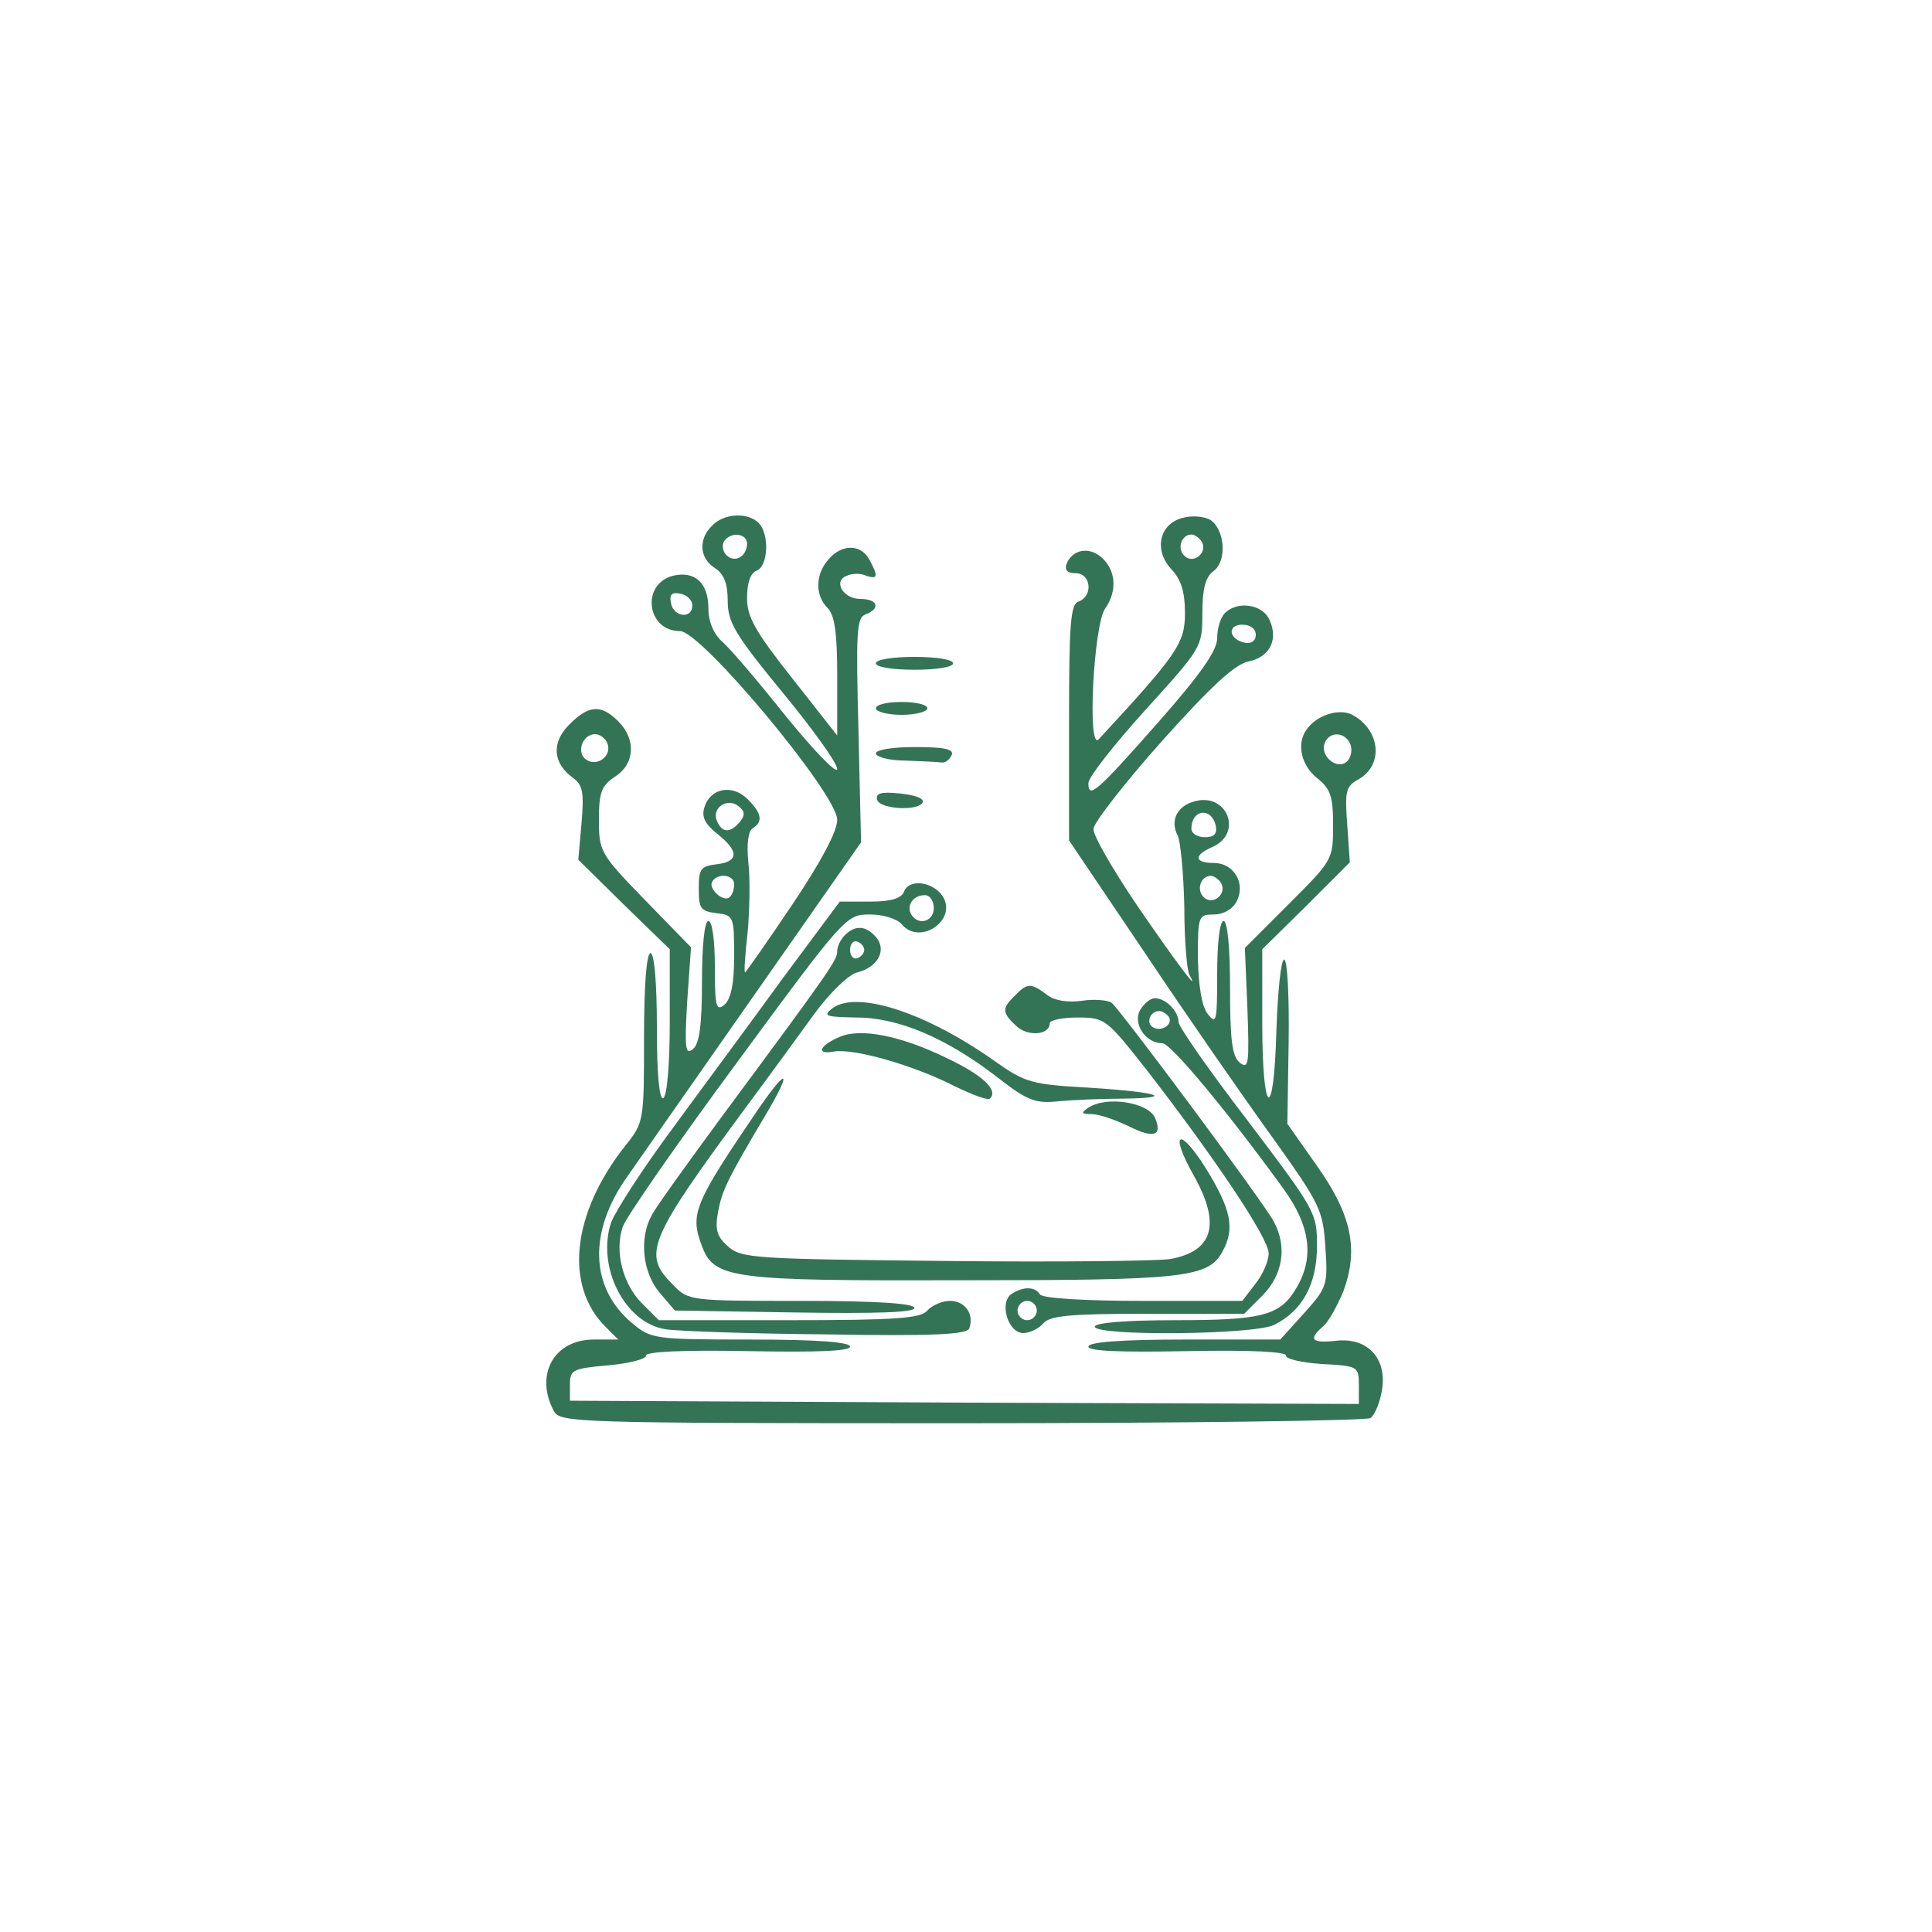 <?xml version="1.0" standalone="no"?>
<!DOCTYPE svg PUBLIC "-//W3C//DTD SVG 20010904//EN"
 "http://www.w3.org/TR/2001/REC-SVG-20010904/DTD/svg10.dtd">
<svg version="1.0" xmlns="http://www.w3.org/2000/svg"
 width="300pt" height="300pt" viewBox="0 0 300 300"
 preserveAspectRatio="xMidYMid meet">
<g transform="translate(0,300) scale(0.1,-0.1)"
fill="#347456" stroke="none">
<path d="M1106 2184 c-22 -21 -20 -51 4 -66 14 -9 20 -24 20 -51 0 -33 11 -52
85 -142 47 -57 85 -110 85 -119 0 -9 -35 27 -79 81 -43 54 -88 107 -100 117
-13 12 -21 31 -21 51 0 40 -21 59 -55 51 -50 -13 -41 -86 11 -86 33 0 244
-253 244 -293 0 -18 -25 -65 -70 -132 -39 -58 -72 -105 -73 -105 -2 0 0 28 4
63 3 34 4 83 1 108 -3 29 0 49 7 53 16 10 14 23 -8 45 -24 24 -58 17 -67 -12
-5 -15 0 -26 20 -42 34 -27 33 -43 -1 -47 -25 -3 -28 -7 -28 -38 0 -31 3 -35
28 -38 26 -3 27 -5 27 -66 0 -44 -5 -67 -15 -76 -13 -11 -15 -3 -15 59 0 41
-4 71 -10 71 -6 0 -10 -38 -10 -94 0 -68 -4 -97 -14 -105 -12 -10 -13 1 -9 73
l6 85 -72 74 c-69 71 -71 75 -71 124 0 43 4 53 25 67 31 20 33 58 5 86 -27 27
-46 25 -76 -5 -28 -28 -26 -60 6 -83 15 -11 17 -23 13 -70 l-5 -57 71 -70 71
-69 0 -113 c0 -64 -4 -114 -10 -118 -6 -4 -10 35 -10 109 0 71 -4 116 -10 116
-6 0 -10 -50 -10 -131 0 -129 0 -132 -29 -168 -83 -105 -95 -217 -31 -281 l20
-20 -38 0 c-62 0 -92 -55 -62 -111 10 -18 28 -19 633 -19 342 0 628 4 635 8 7
5 15 25 18 44 8 49 -23 82 -72 76 -37 -4 -43 2 -20 22 8 6 22 31 32 55 24 65
13 119 -42 196 l-45 64 2 127 c1 72 -2 128 -7 128 -5 0 -10 -50 -12 -110 -4
-146 -22 -135 -22 13 l0 113 68 67 68 68 -4 58 c-4 52 -2 60 16 70 41 22 36
77 -8 101 -21 11 -57 -1 -72 -24 -15 -22 -7 -55 17 -74 21 -17 25 -28 25 -74
0 -53 -1 -54 -69 -122 l-68 -68 4 -95 c3 -85 2 -94 -12 -83 -12 10 -15 36 -15
116 0 63 -4 104 -10 104 -6 0 -10 -34 -10 -82 0 -74 -1 -80 -15 -62 -9 12 -14
43 -15 87 0 65 1 67 25 67 14 0 29 8 35 20 15 28 -4 60 -35 60 -31 0 -32 12
-2 25 47 21 23 84 -27 71 -28 -7 -40 -30 -27 -54 4 -9 9 -59 10 -111 0 -51 4
-98 8 -105 18 -32 -21 20 -82 109 -37 55 -68 108 -67 118 0 9 48 71 106 136
77 86 114 120 135 124 34 7 47 36 31 67 -12 22 -49 27 -68 8 -7 -7 -12 -24
-12 -39 0 -19 -25 -55 -91 -130 -97 -110 -109 -120 -109 -95 0 9 40 60 88 113
88 97 89 98 89 151 0 38 5 56 17 65 22 16 18 65 -5 80 -9 5 -28 7 -42 3 -37
-9 -46 -50 -18 -80 15 -16 21 -35 21 -68 0 -47 -12 -64 -134 -196 -18 -19 -8
177 10 203 19 27 17 59 -5 79 -20 18 -46 13 -55 -10 -3 -9 1 -14 14 -14 24 0
28 -35 5 -44 -13 -4 -15 -35 -15 -188 l0 -183 118 -175 c64 -96 153 -224 197
-285 75 -105 79 -113 83 -171 4 -59 3 -63 -33 -103 l-37 -41 -149 0 c-99 0
-149 -4 -149 -11 0 -7 49 -9 154 -7 99 2 154 -1 153 -7 -1 -5 24 -11 56 -13
56 -3 57 -4 57 -33 l0 -29 -612 2 -613 3 0 25 c0 23 4 25 60 30 33 3 59 10 58
15 -1 6 55 9 158 7 108 -2 159 0 159 7 0 7 -51 11 -154 11 -150 0 -155 1 -184
25 -66 55 -69 142 -8 228 20 29 110 157 200 286 l163 233 -4 174 c-4 153 -3
175 11 180 24 9 19 24 -8 24 -27 0 -43 28 -21 36 8 4 22 4 30 0 18 -6 19 -1 5
25 -13 24 -42 25 -63 1 -21 -23 -22 -56 -2 -76 11 -11 15 -38 15 -106 l0 -92
-70 89 c-57 72 -70 95 -70 124 0 24 5 39 15 43 18 7 20 57 3 74 -17 17 -54 15
-72 -4z m54 -28 c0 -20 -19 -31 -32 -18 -6 6 -7 15 -4 21 10 16 36 13 36 -3z
m706 3 c10 -17 -13 -36 -27 -22 -12 12 -4 33 11 33 5 0 12 -5 16 -11z m-791
-99 c0 -22 -29 -18 -33 3 -3 14 1 18 15 15 10 -2 18 -10 18 -18z m875 -46 c0
-9 -7 -14 -17 -12 -25 5 -28 28 -4 28 12 0 21 -6 21 -16z m-1007 -168 c8 -19
-15 -37 -32 -26 -17 10 -7 40 13 40 7 0 16 -6 19 -14z m1154 -2 c3 -8 1 -20
-5 -26 -15 -15 -43 8 -35 28 7 19 32 18 40 -2z m-948 -120 c-15 -18 -28 -18
-36 2 -8 20 17 36 34 22 10 -8 10 -14 2 -24z m739 -7 c2 -12 -3 -17 -17 -17
-12 0 -21 6 -21 13 0 31 32 34 38 4z m-748 -90 c0 -8 -3 -17 -7 -20 -9 -9 -34
13 -27 24 8 14 34 11 34 -4z m756 2 c10 -17 -13 -36 -27 -22 -12 12 -4 33 11
33 5 0 12 -5 16 -11z"/>
<path d="M1360 1970 c0 -6 27 -10 60 -10 33 0 60 4 60 10 0 6 -27 10 -60 10
-33 0 -60 -4 -60 -10z"/>
<path d="M1360 1900 c0 -5 18 -10 40 -10 22 0 40 5 40 10 0 6 -18 10 -40 10
-22 0 -40 -4 -40 -10z"/>
<path d="M1360 1830 c0 -5 20 -11 45 -11 25 -1 50 -2 57 -3 6 -1 13 5 16 12 3
9 -13 12 -57 12 -34 0 -61 -4 -61 -10z"/>
<path d="M1362 1758 c5 -15 67 -18 71 -3 1 6 -15 11 -37 13 -28 3 -37 0 -34
-10z"/>
<path d="M1404 1616 c-4 -11 -20 -16 -53 -16 l-47 0 -87 -117 c-47 -65 -125
-170 -171 -233 -47 -63 -90 -130 -97 -148 -23 -69 21 -156 84 -166 18 -3 130
-7 249 -8 168 -3 219 0 223 9 8 22 -6 43 -30 43 -12 0 -28 -7 -35 -15 -10 -12
-47 -15 -215 -15 l-202 0 -26 26 c-30 30 -43 81 -30 119 5 15 85 130 178 256
167 227 169 229 206 229 21 0 42 -7 49 -15 28 -34 87 6 64 43 -15 23 -52 28
-60 8z m46 -26 c0 -21 -24 -28 -35 -10 -8 14 3 30 21 30 8 0 14 -9 14 -20z"/>
<path d="M1312 1548 c-7 -7 -12 -18 -12 -25 0 -14 -9 -27 -180 -258 -53 -72
-102 -140 -108 -152 -20 -36 -14 -89 12 -120 l24 -28 186 -3 c127 -2 186 0
186 7 0 7 -58 11 -175 11 -173 0 -176 0 -200 25 -48 48 -40 68 118 282 32 43
77 105 101 138 24 33 54 62 67 65 32 8 46 34 30 54 -16 19 -33 20 -49 4z m30
-23 c0 -5 -5 -11 -11 -13 -6 -2 -11 4 -11 13 0 9 5 15 11 13 6 -2 11 -8 11
-13z"/>
<path d="M1576 1454 c-21 -20 -20 -27 3 -48 18 -16 51 -13 51 5 0 5 20 9 43 9
43 0 45 -2 108 -82 106 -137 189 -261 189 -284 0 -12 -9 -33 -21 -48 l-20 -26
-154 0 c-92 0 -156 4 -160 10 -8 12 -25 13 -44 1 -20 -13 -6 -61 18 -61 10 0
24 7 31 15 10 12 41 15 162 15 l150 0 29 29 c31 32 38 75 17 114 -15 29 -239
330 -252 340 -6 4 -27 6 -46 3 -22 -3 -42 0 -54 9 -25 19 -31 19 -50 -1z m34
-489 c0 -8 -7 -15 -15 -15 -8 0 -15 7 -15 15 0 8 7 15 15 15 8 0 15 -7 15 -15z"/>
<path d="M1292 1434 c-15 -12 -9 -13 38 -14 65 0 140 -32 219 -93 46 -36 59
-41 95 -37 22 2 67 4 98 4 85 1 59 10 -50 17 -91 5 -100 8 -147 41 -107 76
-215 111 -253 82z"/>
<path d="M1770 1431 c-11 -21 9 -51 35 -51 13 0 101 -106 188 -226 42 -58 48
-107 20 -154 -25 -43 -53 -50 -188 -50 -77 0 -125 -4 -125 -10 0 -15 249 -13
279 3 44 22 66 64 66 122 0 52 -2 55 -107 194 -60 78 -108 147 -108 154 0 17
-20 37 -37 37 -7 0 -17 -9 -23 -19z m45 -10 c7 -12 -12 -24 -25 -16 -11 7 -4
25 10 25 5 0 11 -4 15 -9z"/>
<path d="M1304 1390 c-31 -13 -38 -28 -10 -23 30 6 125 -21 189 -54 27 -13 51
-22 54 -19 14 13 -11 37 -69 64 -70 34 -132 46 -164 32z"/>
<path d="M1179 1280 c-102 -150 -108 -165 -89 -215 19 -51 47 -54 406 -53 347
0 381 4 403 46 19 35 12 65 -26 127 -42 67 -58 58 -19 -11 42 -75 30 -117 -37
-129 -18 -3 -174 -5 -348 -3 -299 3 -318 4 -339 23 -17 15 -20 26 -15 53 6 33
14 50 74 151 41 69 35 76 -10 11z"/>
<path d="M1690 1280 c-12 -8 -11 -10 5 -10 12 0 37 -9 58 -19 38 -19 52 -15
41 12 -9 25 -75 36 -104 17z"/>
</g>
</svg>
